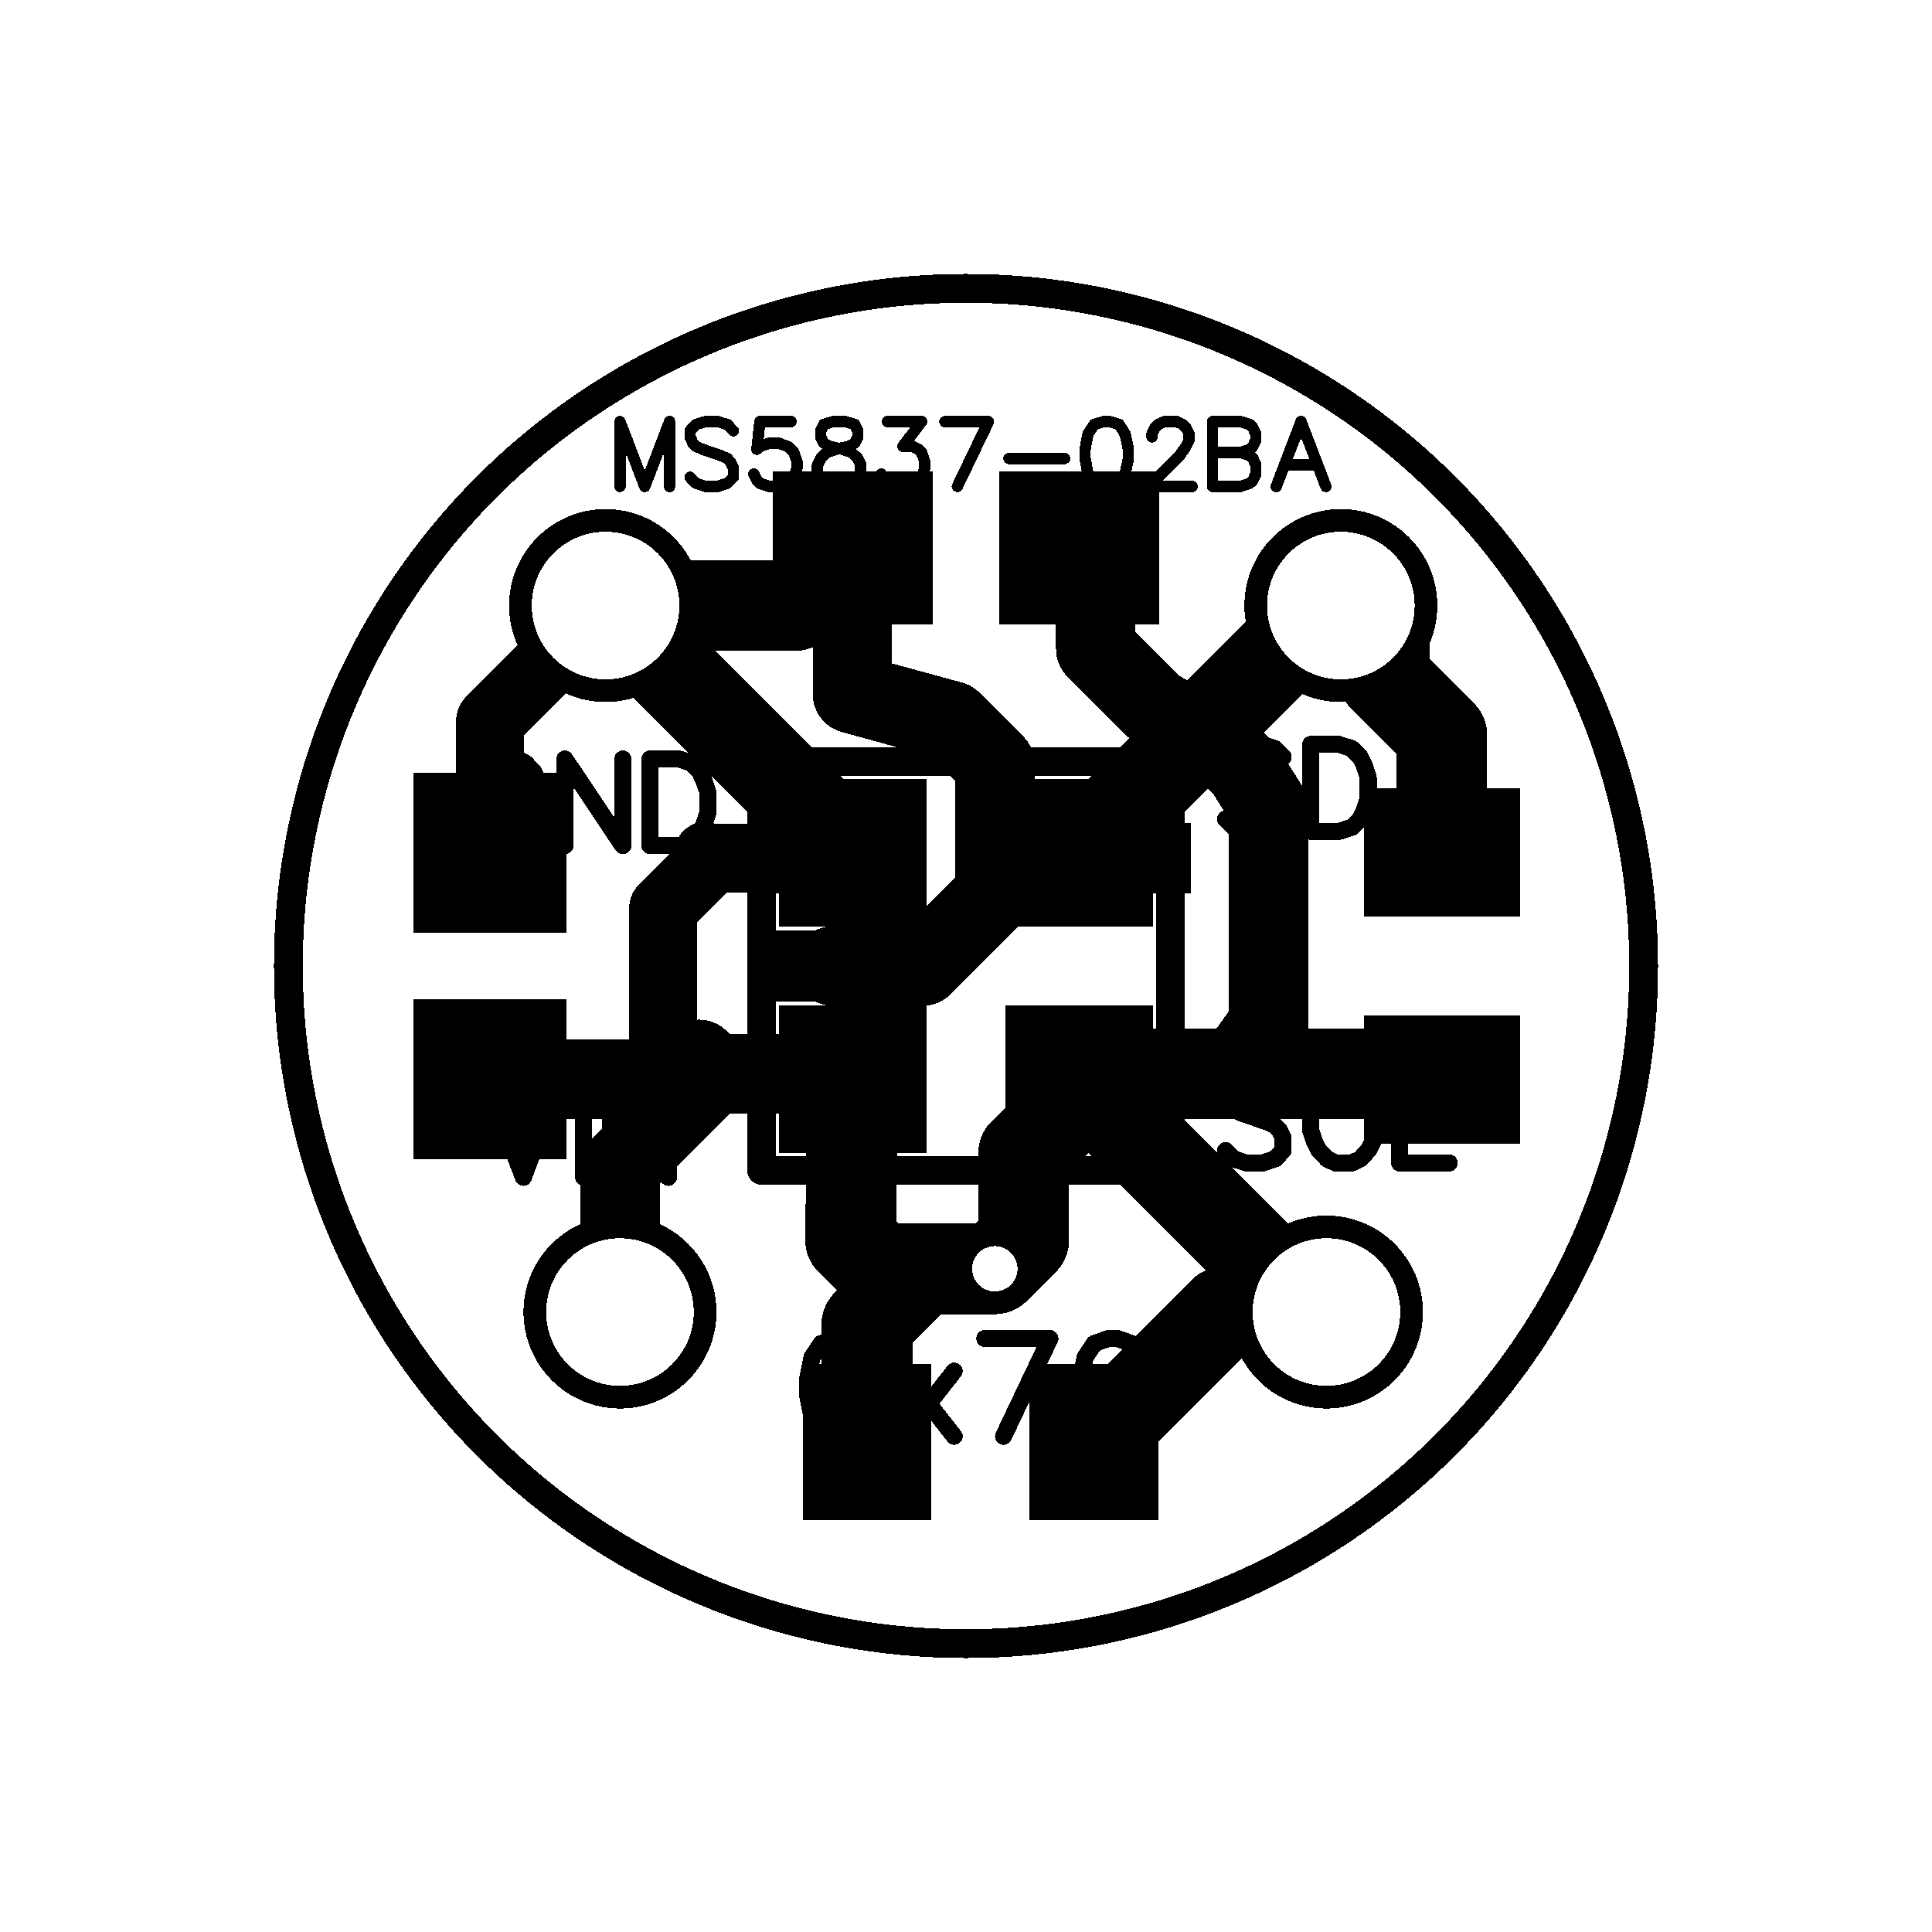 <svg xmlns="http://www.w3.org/2000/svg" xmlns:xlink="http://www.w3.org/1999/xlink" width="17.018mm" height="17.018mm" viewBox="4036.5 2996 67 67"><title></title><style type="text/css">
*[layerid="1"] {stroke:#000000;fill:#000000;}
*[layerid="2"] {stroke:#000000;fill:#000000;}
*[layerid="3"] {stroke:#000000;fill:#000000;}
*[layerid="4"] {stroke:#000000;fill:#000000;}
*[layerid="5"] {stroke:#000000;fill:#000000;}
*[layerid="6"] {stroke:#000000;fill:#000000;}
*[layerid="7"] {stroke:#000000;fill:#000000;}
*[layerid="8"] {stroke:#000000;fill:#000000;}
*[layerid="9"] {stroke:#000000;fill:#000000;}
*[layerid="10"] {stroke:#000000;fill:#000000;}
*[layerid="11"] {stroke:#000000;fill:#000000;}
*[layerid="12"] {stroke:#000000;fill:#000000;}
*[layerid="13"] {stroke:#000000;fill:#000000;}
*[layerid="14"] {stroke:#000000;fill:#000000;}
*[layerid="15"] {stroke:#000000;fill:#000000;}
*[layerid="19"] {stroke:#000000;fill:#000000;}
*[layerid="21"] {stroke:#000000;fill:#000000;}
*[layerid="22"] {stroke:#000000;fill:#000000;}
*[layerid="23"] {stroke:#000000;fill:#000000;}
*[layerid="24"] {stroke:#000000;fill:#000000;}
*[layerid="25"] {stroke:#000000;fill:#000000;}
*[layerid="26"] {stroke:#000000;fill:#000000;}
*[layerid="27"] {stroke:#000000;fill:#000000;}
*[layerid="28"] {stroke:#000000;fill:#000000;}
*[layerid="29"] {stroke:#000000;fill:#000000;}
*[layerid="30"] {stroke:#000000;fill:#000000;}
*[layerid="31"] {stroke:#000000;fill:#000000;}
*[layerid="32"] {stroke:#000000;fill:#000000;}
*[layerid="33"] {stroke:#000000;fill:#000000;}
*[layerid="34"] {stroke:#000000;fill:#000000;}
*[layerid="35"] {stroke:#000000;fill:#000000;}
*[layerid="36"] {stroke:#000000;fill:#000000;}
*[layerid="37"] {stroke:#000000;fill:#000000;}
*[layerid="38"] {stroke:#000000;fill:#000000;}
*[layerid="39"] {stroke:#000000;fill:#000000;}
*[layerid="40"] {stroke:#000000;fill:#000000;}
*[layerid="41"] {stroke:#000000;fill:#000000;}
*[layerid="42"] {stroke:#000000;fill:#000000;}
*[layerid="43"] {stroke:#000000;fill:#000000;}
*[layerid="44"] {stroke:#000000;fill:#000000;}
*[layerid="45"] {stroke:#000000;fill:#000000;}
*[layerid="46"] {stroke:#000000;fill:#000000;}
*[layerid="47"] {stroke:#000000;fill:#000000;}
*[layerid="48"] {stroke:#000000;fill:#000000;}
*[layerid="49"] {stroke:#000000;fill:#000000;}
*[layerid="50"] {stroke:#000000;fill:#000000;}
*[layerid="51"] {stroke:#000000;fill:#000000;}
*[layerid="52"] {stroke:#000000;fill:#000000;}
*[layerid="99"] {stroke:#000000;fill:#000000;}
*[layerid="100"] {stroke:#000000;fill:#000000;}
*[layerid="101"] {stroke:#000000;fill:#000000;}
*[layerid="Hole"] {stroke:#000000;fill:#000000;}
*[layerid="DRCError"] {stroke:#000000;fill:#000000;}
*[fill="none"] {fill: none;}
*[stroke="none"] {stroke: none;}
path, polyline, polygon, line {stroke-linecap:round;}
g[c_partid="part_pad"][layerid="1"] ellipse:not([c_etype="pad_outer"]) {fill:#000000;}
g[c_partid="part_pad"][layerid="1"] polygon:not([c_etype="pad_outer"]) {fill:#000000;}
g[c_partid="part_pad"][layerid="1"] polyline:not([c_etype="pad_outer"]) {stroke:#000000;}
g[c_partid="part_pad"][layerid="2"] ellipse:not([c_etype="pad_outer"]) {fill:#000000;}
g[c_partid="part_pad"][layerid="2"] polygon:not([c_etype="pad_outer"]) {fill:#000000;}
g[c_partid="part_pad"][layerid="2"] polyline:not([c_etype="pad_outer"]) {stroke:#000000;}
g[c_partid="part_pad"][layerid="11"] ellipse:not([c_etype="pad_outer"]) {fill:#000000;}
g[c_partid="part_pad"][layerid="11"] polygon:not([c_etype="pad_outer"]) {fill:#000000;}
g[c_partid="part_pad"][layerid="11"] polyline:not([c_etype="pad_outer"]) {stroke:#000000;}
g[c_partid="part_pad"][layerid="11"] circle {fill:#FFFFFF;}
g[c_partid="part_pad"][layerid="11"] > polyline:nth-of-type(2) {stroke:#FFFFFF;}
g[c_partid="part_pad"][layerid="11"][c_shape="ELLIPSE"]  polyline:nth-last-of-type(1) {stroke:#FFFFFF;}
g[c_partid="part_pad"][layerid="11"][c_shape="RECT"]  polyline:nth-last-of-type(1) {stroke:#FFFFFF;}
g[c_partid="part_pad"][layerid="11"][c_shape="POLYGON"]  polyline:nth-last-of-type(1) {stroke:#FFFFFF;}
g[c_partid="part_via"] > * + circle, #gCurParts g[c_partid="part_via"] > * + circle {fill:#FFFFFF;}
g[c_partid="part_pad"] > polygon[c_etype="pad_outer"], #gCurParts g[c_partid="part_pad"] > polygon[c_etype="pad_outer"] {stroke-linejoin: round;stroke-miterlimit: 100;}
g[c_partid="part_hole"] > circle {fill: #FFFFFF;}path, polyline, polygon {stroke-linejoin:round;}
rect, circle, ellipse, polyline, line, polygon, path {shape-rendering:crispEdges;}
</style>
<rect x="4036.5" y="2996" width="67" height="67" fill="#FFFFFF" stroke="none"/><polyline points="4065.38 3025.76 4061.24 3025.76 4059.5 3027.5 4059.5 3033.44" stroke-width="2.362"  stroke-linecap="round" fill="none" layerid="2" net="VIN" id="gge1897" locked="0" /><polyline points="4065.38 3029.5 4068.5 3029.5 4071 3027 4071 3022.5 4069.5 3021 4069.5 3021 4066.06 3020.06 4066.06 3015" stroke-width="2.756"  stroke-linecap="round" fill="none" layerid="2" net="GND" id="gge1996" locked="0" /><polyline points="4073.94 3015 4074.5 3015.56 4074.5 3018.5 4075.5 3019.5 4076.5 3020.5 4079 3022 4079 3022 4079 3022 4079.69 3022.72 4080.5 3024 4080.5 3031.5 4079.26 3033.24 4075.62 3033.24" stroke-width="2.756"  stroke-linecap="round" fill="none" layerid="2" net="U2_5" id="gge2002" locked="0" /><polyline points="4086.5 3033.437 4086.302 3033.239 4075.618 3033.239" stroke-width="3.15"  stroke-linecap="round" fill="none" layerid="2" net="U2_5" id="gge2008" locked="0" /><polyline points="4083 3017 4084.5 3018.5 4084.5 3019.5 4086.5 3021.5 4086.5 3025.563" stroke-width="3.15"  stroke-linecap="round" fill="none" layerid="2" net="SDA" id="gge2005" locked="0" /><polyline points="4066.063 3015 4064.063 3017 4057.5 3017" stroke-width="3.15"  stroke-linecap="round" fill="none" layerid="2" net="GND" id="gge1999" locked="0" /><polyline points="4061.239 3033.239 4061.041 3033.437 4053.5 3033.437" stroke-width="2.756"  stroke-linecap="round" fill="none" layerid="2" net="VIN" id="gge1981" locked="0" /><polyline points="4071 3040 4072 3039 4072 3036 4074.761 3033.239 4075.618 3033.239" stroke-width="3.15"  stroke-linecap="round" fill="none" layerid="2" net="U2_5" id="gge1945" locked="0" /><polyline points="4074.437 3046 4078.937 3041.5 4082.5 3041.5" stroke-width="3.15"  stroke-linecap="round" fill="none" layerid="2" net="SCL" id="gge1906" locked="0" /><polyline points="4071 3040 4068.5 3040 4066.563 3041.937 4066.563 3046" stroke-width="3.15"  stroke-linecap="round" fill="none" layerid="2" net="U2_5" id="gge1903" locked="0" /><polyline points="4057.5 3017 4053.5 3021 4053.5 3025.563" stroke-width="2.362"  stroke-linecap="round" fill="none" layerid="2" net="GND" id="gge1900" locked="0" /><polyline points="4060.74 3032.74 4061.24 3033.24 4065.38 3033.24" stroke-width="2.756"  stroke-linecap="round" fill="none" layerid="2" net="VIN" id="gge1134" locked="0" /><polyline points="4058 3041.5 4058 3036.478 4061.239 3033.239" stroke-width="2.756"  stroke-linecap="round" fill="none" layerid="2" net="VIN" id="gge1192" locked="0" /><polyline points="4065.382 3033.239 4061.239 3033.239" stroke-width="2.756"  stroke-linecap="round" fill="none" layerid="2" net="VIN" id="gge1189" locked="0" /><g c_partid="part_pad" c_etype="pinpart" c_origin="4073.937,3015" layerid="2" number="2" net="U2_5" plated ="Y"  id="gge1573" locked="0" c_rotation="180" c_width="5.551" c_height="5.315" title="U2_5" c_shape="RECT" pasteexpansion="-393.701" solderexpansion="0.2"><polygon  c_etype="pad_shell" points="4071.162 3012.343 4071.162 3017.657 4076.713 3017.657 4076.713 3012.343" layerid="2" stroke-width="0" /><circle c_etype="pad_hole" cx="4073.937" cy="3015" r="0" layerid="2" stroke-width="0"/></g><g c_partid="part_pad" c_etype="pinpart" c_origin="4066.063,3015" layerid="2" number="1" net="GND" plated ="Y"  id="gge1585" locked="0" c_rotation="180" c_width="5.551" c_height="5.315" title="GND" c_shape="RECT" pasteexpansion="-393.701" solderexpansion="0.2"><polygon  c_etype="pad_shell" points="4068.838 3012.343 4068.838 3017.657 4063.287 3017.657 4063.287 3012.343" layerid="2" stroke-width="0" /><circle c_etype="pad_hole" cx="4066.063" cy="3015" r="0" layerid="2" stroke-width="0"/></g><g c_partid="part_pad" c_etype="pinpart" c_origin="4053.5,3033.437" layerid="2" number="2" net="VIN" plated ="Y"  id="gge1669" locked="0" c_rotation="90" c_width="5.551" c_height="5.315" title="VIN" c_shape="RECT" pasteexpansion="-393.701" solderexpansion="0.2"><polygon  c_etype="pad_shell" points="4056.157 3030.662 4050.843 3030.662 4050.843 3036.213 4056.157 3036.213" layerid="2" stroke-width="0" /><circle c_etype="pad_hole" cx="4053.5" cy="3033.437" r="0" layerid="2" stroke-width="0"/></g><g c_partid="part_pad" c_etype="pinpart" c_origin="4053.5,3025.563" layerid="2" number="1" net="GND" plated ="Y"  id="gge1681" locked="0" c_rotation="90" c_width="5.551" c_height="5.315" title="GND" c_shape="RECT" pasteexpansion="-393.701" solderexpansion="0.2"><polygon  c_etype="pad_shell" points="4056.157 3028.338 4050.843 3028.338 4050.843 3022.787 4056.157 3022.787" layerid="2" stroke-width="0" /><circle c_etype="pad_hole" cx="4053.5" cy="3025.563" r="0" layerid="2" stroke-width="0"/></g><g c_partid="part_pad" c_etype="pinpart" c_origin="4074.437,3046" layerid="2" number="2" net="SCL" plated ="Y"  id="gge1732" locked="0" c_rotation="180" c_width="4.459" c_height="5.421" title="SCL" c_shape="RECT" pasteexpansion="-393.701" solderexpansion="0.2"><polygon  c_etype="pad_shell" points="4072.208 3043.289 4072.208 3048.711 4076.667 3048.711 4076.667 3043.289" layerid="2" stroke-width="0" /><circle c_etype="pad_hole" cx="4074.437" cy="3046" r="0" layerid="2" stroke-width="0"/></g><g c_partid="part_pad" c_etype="pinpart" c_origin="4066.563,3046" layerid="2" number="1" net="U2_5" plated ="Y"  id="gge1744" locked="0" c_rotation="180" c_width="4.459" c_height="5.421" title="U2_5" c_shape="RECT" pasteexpansion="-393.701" solderexpansion="0.2"><polygon  c_etype="pad_shell" points="4068.792 3043.289 4068.792 3048.711 4064.333 3048.711 4064.333 3043.289" layerid="2" stroke-width="0" /><circle c_etype="pad_hole" cx="4066.563" cy="3046" r="0" layerid="2" stroke-width="0"/></g><g c_partid="part_pad" c_etype="pinpart" c_origin="4086.5,3025.563" layerid="2" number="2" net="SDA" plated ="Y"  id="gge1795" locked="0" c_rotation="270" c_width="4.459" c_height="5.421" title="SDA" c_shape="RECT" pasteexpansion="-393.701" solderexpansion="0.2"><polygon  c_etype="pad_shell" points="4083.789 3027.792 4089.211 3027.792 4089.211 3023.333 4083.789 3023.333" layerid="2" stroke-width="0" /><circle c_etype="pad_hole" cx="4086.5" cy="3025.563" r="0" layerid="2" stroke-width="0"/></g><g c_partid="part_pad" c_etype="pinpart" c_origin="4086.5,3033.437" layerid="2" number="1" net="U2_5" plated ="Y"  id="gge1807" locked="0" c_rotation="270" c_width="4.459" c_height="5.421" title="U2_5" c_shape="RECT" pasteexpansion="-393.701" solderexpansion="0.2"><polygon  c_etype="pad_shell" points="4083.789 3031.208 4089.211 3031.208 4089.211 3035.667 4083.789 3035.667" layerid="2" stroke-width="0" /><circle c_etype="pad_hole" cx="4086.5" cy="3033.437" r="0" layerid="2" stroke-width="0"/></g><g c_partid="part_pad" c_etype="pinpart" c_origin="4075.618,3025.761" layerid="2" number="4" net="U2_4" plated ="Y"  id="gge378" locked="0" c_rotation="270" c_width="2.45" c_height="4.35" title="U2_4" c_shape="RECT" pasteexpansion="0" solderexpansion="0.2"><polygon  c_etype="pad_shell" points="4073.443 3026.986 4073.443 3024.536 4077.793 3024.536 4077.793 3026.986" layerid="2" stroke-width="0" /><circle c_etype="pad_hole" cx="4075.618" cy="3025.761" r="0" layerid="2" stroke-width="0"/></g><g c_partid="part_pad" c_etype="pinpart" c_origin="4075.618,3033.239" layerid="2" number="5" net="U2_5" plated ="Y"  id="gge393" locked="0" c_rotation="270" c_width="2.45" c_height="4.35" title="U2_5" c_shape="RECT" pasteexpansion="0" solderexpansion="0.2"><polygon  c_etype="pad_shell" points="4073.443 3034.464 4073.443 3032.014 4077.793 3032.014 4077.793 3034.464" layerid="2" stroke-width="0" /><circle c_etype="pad_hole" cx="4075.618" cy="3033.239" r="0" layerid="2" stroke-width="0"/></g><g c_partid="part_pad" c_etype="pinpart" c_origin="4065.382,3033.239" layerid="2" number="1" net="VIN" plated ="Y"  id="gge408" locked="0" c_rotation="270" c_width="2.45" c_height="4.35" title="VIN" c_shape="RECT" pasteexpansion="0" solderexpansion="0.2"><polygon  c_etype="pad_shell" points="4063.207 3034.464 4063.207 3032.014 4067.557 3032.014 4067.557 3034.464" layerid="2" stroke-width="0" /><circle c_etype="pad_hole" cx="4065.382" cy="3033.239" r="0" layerid="2" stroke-width="0"/></g><g c_partid="part_pad" c_etype="pinpart" c_origin="4065.382,3029.503" layerid="2" number="2" net="GND" plated ="Y"  id="gge423" locked="0" c_rotation="270" c_width="2.45" c_height="4.35" title="GND" c_shape="RECT" pasteexpansion="0" solderexpansion="0.2"><polygon  c_etype="pad_shell" points="4063.207 3030.727 4063.207 3028.278 4067.557 3028.278 4067.557 3030.727" layerid="2" stroke-width="0" /><circle c_etype="pad_hole" cx="4065.382" cy="3029.503" r="0" layerid="2" stroke-width="0"/></g><g c_partid="part_pad" c_etype="pinpart" c_origin="4065.382,3025.761" layerid="2" number="3" net="VIN" plated ="Y"  id="gge438" locked="0" c_rotation="270" c_width="2.45" c_height="4.35" title="VIN" c_shape="RECT" pasteexpansion="0" solderexpansion="0.2"><polygon  c_etype="pad_shell" points="4063.207 3026.986 4063.207 3024.536 4067.557 3024.536 4067.557 3026.986" layerid="2" stroke-width="0" /><circle c_etype="pad_hole" cx="4065.382" cy="3025.761" r="0" layerid="2" stroke-width="0"/></g><polyline points="4066.063 3033.437 4066 3039 4067 3040 4071 3040" stroke-width="3.15"  stroke-linecap="round" fill="none" layerid="1" net="U2_5" id="gge1450" locked="0" /><polyline points="4057.5 3017 4066.063 3025.563" stroke-width="3.15"  stroke-linecap="round" fill="none" layerid="1" net="GND" id="gge1065" locked="0" /><polyline points="4073.937 3025.563 4082.5 3017 4083 3017" stroke-width="3.15"  stroke-linecap="round" fill="none" layerid="1" net="SDA" id="gge1062" locked="0" /><polyline points="4073.937 3033.437 4082 3041.5 4082.5 3041.5" stroke-width="3.15"  stroke-linecap="round" fill="none" layerid="1" net="SCL" id="gge1059" locked="0" /><g c_partid="part_pad" c_etype="pinpart" c_origin="4066.063,3025.563" layerid="1" number="1" net="GND" plated ="Y"  id="gge1333" locked="0" c_rotation="0" c_width="5.118" c_height="5.118" title="GND" c_shape="RECT" pasteexpansion="0" solderexpansion="0.2"><polygon  c_etype="pad_shell" points="4063.504 3023.004 4068.622 3023.004 4068.622 3028.122 4063.504 3028.122" layerid="1" stroke-width="0" /><circle c_etype="pad_hole" cx="4066.063" cy="3025.563" r="0" layerid="1" stroke-width="0"/></g><g c_partid="part_pad" c_etype="pinpart" c_origin="4066.063,3033.437" layerid="1" number="2" net="U2_5" plated ="Y"  id="gge1348" locked="0" c_rotation="0" c_width="5.118" c_height="5.118" title="U2_5" c_shape="RECT" pasteexpansion="0" solderexpansion="0.2"><polygon  c_etype="pad_shell" points="4063.504 3030.878 4068.622 3030.878 4068.622 3035.996 4063.504 3035.996" layerid="1" stroke-width="0" /><circle c_etype="pad_hole" cx="4066.063" cy="3033.437" r="0" layerid="1" stroke-width="0"/></g><g c_partid="part_pad" c_etype="pinpart" c_origin="4073.937,3033.437" layerid="1" number="3" net="SCL" plated ="Y"  id="gge1363" locked="0" c_rotation="0" c_width="5.118" c_height="5.118" title="SCL" c_shape="RECT" pasteexpansion="0" solderexpansion="0.2"><polygon  c_etype="pad_shell" points="4071.378 3030.878 4076.496 3030.878 4076.496 3035.996 4071.378 3035.996" layerid="1" stroke-width="0" /><circle c_etype="pad_hole" cx="4073.937" cy="3033.437" r="0" layerid="1" stroke-width="0"/></g><g c_partid="part_pad" c_etype="pinpart" c_origin="4073.937,3025.563" layerid="1" number="4" net="SDA" plated ="Y"  id="gge1378" locked="0" c_rotation="0" c_width="5.118" c_height="5.118" title="SDA" c_shape="RECT" pasteexpansion="0" solderexpansion="0.2"><polygon  c_etype="pad_shell" points="4071.378 3023.004 4076.496 3023.004 4076.496 3028.122 4071.378 3028.122" layerid="1" stroke-width="0" /><circle c_etype="pad_hole" cx="4073.937" cy="3025.563" r="0" layerid="1" stroke-width="0"/></g><g c_partid="part_pad" c_etype="pinpart" c_origin="4057.5,3017" layerid="11" number="1" net="GND" plated ="Y"  id="gge759" locked="0" c_rotation="0" c_width="6.693" c_height="6.693" title="GND" c_shape="ELLIPSE" pasteexpansion="0" solderexpansion="0.2"><ellipse c_etype="pad_shell" cx="4057.5" cy="3017" rx="3.346" ry="3.346" layerid="11" stroke-width="0"/><circle c_etype="pad_hole" cx="4057.5" cy="3017" r="2.559" layerid="11" stroke-width="0"/></g><g c_partid="part_pad" c_etype="pinpart" c_origin="4083,3017" layerid="11" number="1" net="SDA" plated ="Y"  id="gge816" locked="0" c_rotation="0" c_width="6.693" c_height="6.693" title="SDA" c_shape="ELLIPSE" pasteexpansion="0" solderexpansion="0.2"><ellipse c_etype="pad_shell" cx="4083" cy="3017" rx="3.346" ry="3.346" layerid="11" stroke-width="0"/><circle c_etype="pad_hole" cx="4083" cy="3017" r="2.559" layerid="11" stroke-width="0"/></g><g c_partid="part_pad" c_etype="pinpart" c_origin="4058,3041.5" layerid="11" number="1" net="VIN" plated ="Y"  id="gge834" locked="0" c_rotation="0" c_width="6.693" c_height="6.693" title="VIN" c_shape="ELLIPSE" pasteexpansion="0" solderexpansion="0.2"><ellipse c_etype="pad_shell" cx="4058" cy="3041.5" rx="3.346" ry="3.346" layerid="11" stroke-width="0"/><circle c_etype="pad_hole" cx="4058" cy="3041.5" r="2.559" layerid="11" stroke-width="0"/></g><g c_partid="part_pad" c_etype="pinpart" c_origin="4082.5,3041.5" layerid="11" number="1" net="SCL" plated ="Y"  id="gge852" locked="0" c_rotation="0" c_width="6.693" c_height="6.693" title="SCL" c_shape="ELLIPSE" pasteexpansion="0" solderexpansion="0.2"><ellipse c_etype="pad_shell" cx="4082.5" cy="3041.5" rx="3.346" ry="3.346" layerid="11" stroke-width="0"/><circle c_etype="pad_hole" cx="4082.5" cy="3041.5" r="2.559" layerid="11" stroke-width="0"/></g><g c_partid="part_via" c_etype="pinpart" c_shapetype="group" net="U2_5" c_origin="4071,3040" layerid="11" id="gge1435" locked="0" solderexpansion=""><circle cx="4071" cy="3040" r="1.575" stroke-width="0" c_etype="pad_shell"/><circle cx="4071" cy="3040" r="0.787"  stroke-width="0" c_etype="pad_hole"/></g><polyline points="4062.913 3022.413 4077.087 3022.413 4077.087 3036.587 4062.913 3036.587 4062.913 3022.413" stroke-width="1"  stroke-linecap="round" fill="none" layerid="3" net="" id="gge1318" locked="0" /><g c_partid="part_pcbtext" c_etype="pinpart" c_origin="4079,3036.5" c_rotation="0" c_mirror="0" id="gge1231" locked="0" layerid="3" c_shapetype="group" ><path c_fontsize="3.15" c_fontfamily="" c_text="SCL" d="M 4081 3033.75 L 4080.72 3033.46 L 4080.29 3033.32 L 4079.72 3033.32 L 4079.29 3033.46 L 4079 3033.75 L 4079 3034.04 L 4079.14 3034.32 L 4079.29 3034.47 L 4079.57 3034.61 L 4080.43 3034.9 L 4080.72 3035.04 L 4080.86 3035.18 L 4081 3035.47 L 4081 3035.9 L 4080.72 3036.19 L 4080.29 3036.33 L 4079.72 3036.33 L 4079.29 3036.19 L 4079 3035.9 M 4084.1 3034.04 L 4083.95 3033.75 L 4083.67 3033.46 L 4083.38 3033.32 L 4082.81 3033.32 L 4082.52 3033.46 L 4082.24 3033.75 L 4082.09 3034.04 L 4081.95 3034.47 L 4081.95 3035.18 L 4082.09 3035.61 L 4082.24 3035.9 L 4082.52 3036.19 L 4082.81 3036.33 L 4083.38 3036.33 L 4083.67 3036.19 L 4083.95 3035.9 L 4084.1 3035.61 M 4085.04 3033.32 L 4085.04 3036.33 M 4085.04 3036.33 L 4086.76 3036.33" fill="none"  stroke-width="0.591"  /></g><g c_partid="part_pcbtext" c_etype="pinpart" c_origin="4079,3025" c_rotation="0" c_mirror="0" id="gge1255" locked="0" layerid="3" c_shapetype="group" ><path c_fontsize="3.15" c_fontfamily="" c_text="SDA" d="M 4081 3022.25L4080.72 3021.96 L4080.29 3021.82 L4079.72 3021.82 L4079.29 3021.96 L4079 3022.25 L4079 3022.54 L4079.14 3022.82 L4079.29 3022.97 L4079.57 3023.11 L4080.43 3023.4 L4080.72 3023.54 L4080.86 3023.68 L4081 3023.97 L4081 3024.4 L4080.72 3024.69 L4080.29 3024.83 L4079.72 3024.83 L4079.29 3024.69 L4079 3024.4 M 4081.95 3021.82L4081.95 3024.83 M 4081.95 3021.82L4082.95 3021.82 L4083.38 3021.96 L4083.67 3022.25 L4083.81 3022.54 L4083.95 3022.97 L4083.95 3023.68 L4083.81 3024.11 L4083.67 3024.4 L4083.38 3024.69 L4082.95 3024.83 L4081.95 3024.83 M 4086.04 3021.82L4084.9 3024.83 M 4086.04 3021.82L4087.19 3024.83 M 4085.33 3023.83L4086.76 3023.83 " fill="none"  stroke-width="0.591"  /></g><g c_partid="part_pcbtext" c_etype="pinpart" c_origin="4053,3025.5" c_rotation="0" c_mirror="0" id="gge1267" locked="0" layerid="3" c_shapetype="group" ><path c_fontsize="3.15" c_fontfamily="" c_text="GND" d="M 4055.15 3023.04L4055 3022.75 L4054.72 3022.46 L4054.43 3022.32 L4053.86 3022.32 L4053.57 3022.46 L4053.29 3022.75 L4053.14 3023.04 L4053 3023.47 L4053 3024.18 L4053.14 3024.61 L4053.29 3024.9 L4053.57 3025.19 L4053.86 3025.33 L4054.43 3025.33 L4054.72 3025.19 L4055 3024.9 L4055.15 3024.61 L4055.15 3024.18 M 4054.43 3024.18L4055.15 3024.18 M 4056.09 3022.32L4056.09 3025.33 M 4056.09 3022.32L4058.1 3025.33 M 4058.1 3022.32L4058.1 3025.33 M 4059.04 3022.32L4059.04 3025.33 M 4059.04 3022.32L4060.04 3022.32 L4060.47 3022.46 L4060.76 3022.75 L4060.9 3023.04 L4061.05 3023.47 L4061.05 3024.18 L4060.9 3024.61 L4060.76 3024.9 L4060.47 3025.19 L4060.04 3025.33 L4059.04 3025.33 " fill="none"  stroke-width="0.591"  /></g><g c_partid="part_pcbtext" c_etype="pinpart" c_origin="4053.5,3037" c_rotation="0" c_mirror="0" id="gge1279" locked="0" layerid="3" c_shapetype="group" ><path c_fontsize="3.15" c_fontfamily="" c_text="VIN" d="M 4053.5 3033.82 L 4054.65 3036.83 M 4055.79 3033.82 L 4054.65 3036.83 M 4056.74 3033.82 L 4056.74 3036.83 M 4057.68 3033.82 L 4057.68 3036.83 M 4057.68 3033.82 L 4059.68 3036.83 M 4059.68 3033.82 L 4059.68 3036.83" fill="none"  stroke-width="0.591"  /></g><g c_partid="part_pcbtext" c_etype="pinpart" c_origin="4058,3013" c_rotation="0" c_mirror="0" id="gge1462" locked="0" layerid="3" c_shapetype="group" ><path c_fontsize="2.362" c_fontfamily="" c_text="MS5837-02BA" d="M 4058 3010.62 L 4058 3012.87 M 4058 3010.62 L 4058.86 3012.87 M 4059.72 3010.62 L 4058.86 3012.87 M 4059.72 3010.62 L 4059.72 3012.87 M 4061.93 3010.94 L 4061.72 3010.72 L 4061.39 3010.62 L 4060.96 3010.62 L 4060.64 3010.72 L 4060.43 3010.94 L 4060.43 3011.15 L 4060.53 3011.37 L 4060.64 3011.48 L 4060.86 3011.58 L 4061.5 3011.8 L 4061.72 3011.9 L 4061.82 3012.01 L 4061.93 3012.23 L 4061.93 3012.55 L 4061.72 3012.76 L 4061.39 3012.87 L 4060.96 3012.87 L 4060.64 3012.76 L 4060.43 3012.55 M 4063.93 3010.62 L 4062.85 3010.62 L 4062.75 3011.58 L 4062.85 3011.48 L 4063.18 3011.37 L 4063.5 3011.37 L 4063.82 3011.48 L 4064.03 3011.69 L 4064.14 3012.01 L 4064.14 3012.23 L 4064.03 3012.55 L 4063.82 3012.76 L 4063.5 3012.87 L 4063.18 3012.87 L 4062.85 3012.76 L 4062.75 3012.66 L 4062.64 3012.44 M 4065.39 3010.62 L 4065.07 3010.72 L 4064.96 3010.94 L 4064.96 3011.15 L 4065.07 3011.37 L 4065.28 3011.48 L 4065.71 3011.58 L 4066.03 3011.69 L 4066.25 3011.9 L 4066.35 3012.12 L 4066.35 3012.44 L 4066.25 3012.66 L 4066.14 3012.76 L 4065.82 3012.87 L 4065.39 3012.87 L 4065.07 3012.76 L 4064.96 3012.66 L 4064.85 3012.44 L 4064.85 3012.12 L 4064.96 3011.9 L 4065.17 3011.69 L 4065.49 3011.58 L 4065.92 3011.48 L 4066.14 3011.37 L 4066.25 3011.15 L 4066.25 3010.94 L 4066.14 3010.72 L 4065.82 3010.62 L 4065.39 3010.62 M 4067.28 3010.62 L 4068.46 3010.62 L 4067.81 3011.48 L 4068.14 3011.48 L 4068.35 3011.58 L 4068.46 3011.69 L 4068.57 3012.01 L 4068.57 3012.23 L 4068.46 3012.55 L 4068.24 3012.76 L 4067.92 3012.87 L 4067.6 3012.87 L 4067.28 3012.76 L 4067.17 3012.66 L 4067.06 3012.44 M 4070.78 3010.62 L 4069.7 3012.87 M 4069.27 3010.62 L 4070.78 3010.62 M 4071.49 3011.9 L 4073.42 3011.9 M 4074.77 3010.62 L 4074.45 3010.72 L 4074.23 3011.05 L 4074.13 3011.58 L 4074.13 3011.9 L 4074.23 3012.44 L 4074.45 3012.76 L 4074.77 3012.87 L 4074.99 3012.87 L 4075.31 3012.76 L 4075.52 3012.44 L 4075.63 3011.9 L 4075.63 3011.58 L 4075.52 3011.05 L 4075.31 3010.72 L 4074.99 3010.62 L 4074.77 3010.62 M 4076.45 3011.15 L 4076.45 3011.05 L 4076.55 3010.83 L 4076.66 3010.72 L 4076.88 3010.62 L 4077.31 3010.62 L 4077.52 3010.72 L 4077.63 3010.83 L 4077.74 3011.05 L 4077.74 3011.26 L 4077.63 3011.48 L 4077.41 3011.8 L 4076.34 3012.87 L 4077.84 3012.87 M 4078.55 3010.62 L 4078.55 3012.87 M 4078.55 3010.62 L 4079.52 3010.62 L 4079.84 3010.72 L 4079.95 3010.83 L 4080.05 3011.05 L 4080.05 3011.26 L 4079.95 3011.48 L 4079.84 3011.58 L 4079.52 3011.69 M 4078.55 3011.69 L 4079.52 3011.69 L 4079.84 3011.8 L 4079.95 3011.9 L 4080.05 3012.12 L 4080.05 3012.44 L 4079.95 3012.66 L 4079.84 3012.76 L 4079.52 3012.87 L 4078.55 3012.87 M 4081.62 3010.62 L 4080.76 3012.87 M 4081.62 3010.62 L 4082.48 3012.87 M 4081.09 3012.12 L 4082.16 3012.12" fill="none"  stroke-width="0.394"  /></g><g c_partid="part_pcbtext" c_etype="pinpart" c_origin="4064.5,3046" c_rotation="0" c_mirror="0" id="gge1486" locked="0" layerid="3" c_shapetype="group" ><path c_fontsize="3.543" c_fontfamily="" c_text="0x76" d="M 4065.47 3042.42 L 4064.98 3042.59 L 4064.66 3043.07 L 4064.5 3043.87 L 4064.5 3044.36 L 4064.66 3045.16 L 4064.98 3045.65 L 4065.47 3045.81 L 4065.79 3045.81 L 4066.27 3045.65 L 4066.59 3045.16 L 4066.75 3044.36 L 4066.75 3043.87 L 4066.59 3043.07 L 4066.27 3042.59 L 4065.79 3042.42 L 4065.47 3042.42 M 4067.82 3043.55 L 4069.59 3045.81 M 4069.59 3043.55 L 4067.82 3045.81 M 4072.91 3042.42 L 4071.3 3045.81 M 4070.65 3042.42 L 4072.91 3042.42 M 4075.9 3042.91 L 4075.74 3042.59 L 4075.26 3042.42 L 4074.94 3042.42 L 4074.45 3042.59 L 4074.13 3043.07 L 4073.97 3043.87 L 4073.97 3044.68 L 4074.13 3045.32 L 4074.45 3045.65 L 4074.94 3045.81 L 4075.1 3045.81 L 4075.58 3045.65 L 4075.9 3045.32 L 4076.06 3044.84 L 4076.06 3044.68 L 4075.9 3044.2 L 4075.58 3043.87 L 4075.1 3043.71 L 4074.94 3043.71 L 4074.45 3043.87 L 4074.13 3044.2 L 4073.97 3044.68" fill="none"  stroke-width="0.591"  /></g><g c_partid="part_pcbtext" c_etype="" c_origin="4068,3013.5" c_rotation="0" c_mirror="0" id="gge1288" locked="0" layerid="3" c_shapetype="group" display="none"><path c_fontsize="4.5" c_fontfamily="" c_text="MS5837-02BA" d="M 4068 3008.96 L 4068 3013.25 M 4068 3008.96 L 4069.64 3013.25 M 4071.27 3008.96 L 4069.64 3013.25 M 4071.27 3008.96 L 4071.27 3013.25 M 4075.49 3009.57 L 4075.08 3009.16 L 4074.46 3008.96 L 4073.65 3008.96 L 4073.03 3009.16 L 4072.62 3009.57 L 4072.62 3009.98 L 4072.83 3010.39 L 4073.03 3010.6 L 4073.44 3010.8 L 4074.67 3011.21 L 4075.08 3011.41 L 4075.28 3011.62 L 4075.49 3012.03 L 4075.49 3012.64 L 4075.08 3013.05 L 4074.46 3013.25 L 4073.65 3013.25 L 4073.03 3013.05 L 4072.62 3012.64 M 4079.29 3008.96 L 4077.25 3008.96 L 4077.04 3010.8 L 4077.25 3010.6 L 4077.86 3010.39 L 4078.47 3010.39 L 4079.09 3010.6 L 4079.5 3011 L 4079.7 3011.62 L 4079.7 3012.03 L 4079.5 3012.64 L 4079.09 3013.05 L 4078.47 3013.25 L 4077.86 3013.25 L 4077.25 3013.05 L 4077.04 3012.85 L 4076.84 3012.44 M 4082.07 3008.96 L 4081.46 3009.16 L 4081.25 3009.57 L 4081.25 3009.98 L 4081.46 3010.39 L 4081.87 3010.6 L 4082.69 3010.8 L 4083.3 3011 L 4083.71 3011.41 L 4083.91 3011.82 L 4083.91 3012.44 L 4083.71 3012.85 L 4083.5 3013.05 L 4082.89 3013.25 L 4082.07 3013.25 L 4081.46 3013.05 L 4081.25 3012.85 L 4081.05 3012.44 L 4081.05 3011.82 L 4081.25 3011.41 L 4081.66 3011 L 4082.28 3010.8 L 4083.1 3010.6 L 4083.5 3010.39 L 4083.71 3009.98 L 4083.71 3009.57 L 4083.5 3009.16 L 4082.89 3008.96 L 4082.07 3008.96 M 4085.67 3008.96 L 4087.92 3008.96 L 4086.7 3010.6 L 4087.31 3010.6 L 4087.72 3010.8 L 4087.92 3011 L 4088.13 3011.62 L 4088.13 3012.03 L 4087.92 3012.64 L 4087.51 3013.05 L 4086.9 3013.25 L 4086.29 3013.25 L 4085.67 3013.05 L 4085.47 3012.85 L 4085.26 3012.44 M 4092.34 3008.96 L 4090.3 3013.25 M 4089.48 3008.96 L 4092.34 3008.96 M 4093.69 3011.41 L 4097.37 3011.41 M 4099.95 3008.96 L 4099.34 3009.16 L 4098.93 3009.78 L 4098.72 3010.8 L 4098.72 3011.41 L 4098.93 3012.44 L 4099.34 3013.05 L 4099.95 3013.25 L 4100.36 3013.25 L 4100.97 3013.05 L 4101.38 3012.44 L 4101.59 3011.41 L 4101.59 3010.8 L 4101.38 3009.78 L 4100.97 3009.16 L 4100.36 3008.96 L 4099.95 3008.96 M 4103.14 3009.98 L 4103.14 3009.78 L 4103.35 3009.37 L 4103.55 3009.16 L 4103.96 3008.96 L 4104.78 3008.96 L 4105.19 3009.16 L 4105.39 3009.37 L 4105.6 3009.78 L 4105.6 3010.19 L 4105.39 3010.6 L 4104.98 3011.21 L 4102.94 3013.25 L 4105.8 3013.25 M 4107.15 3008.96 L 4107.15 3013.25 M 4107.15 3008.96 L 4108.99 3008.96 L 4109.6 3009.16 L 4109.81 3009.37 L 4110.01 3009.78 L 4110.01 3010.19 L 4109.81 3010.6 L 4109.6 3010.8 L 4108.99 3011 M 4107.15 3011 L 4108.99 3011 L 4109.6 3011.21 L 4109.81 3011.41 L 4110.01 3011.82 L 4110.01 3012.44 L 4109.81 3012.85 L 4109.6 3013.05 L 4108.99 3013.25 L 4107.15 3013.25 M 4113 3008.96 L 4111.36 3013.25 M 4113 3008.96 L 4114.64 3013.25 M 4111.98 3011.82 L 4114.02 3011.82" fill="none"  stroke-width="0.6" c_note="note_name" /></g><g c_partid="part_pcbtext" c_etype="" c_origin="4068,3020.5" c_rotation="0" c_mirror="0" id="gge1294" locked="0" layerid="3" c_shapetype="group" display="none"><path c_fontsize="4.5" c_fontfamily="" c_text="U3" d="M 4068 3015.96 L 4068 3019.03 L 4068.2 3019.64 L 4068.61 3020.05 L 4069.23 3020.25 L 4069.64 3020.25 L 4070.25 3020.05 L 4070.66 3019.64 L 4070.86 3019.03 L 4070.86 3015.96 M 4072.62 3015.96 L 4074.87 3015.96 L 4073.65 3017.6 L 4074.26 3017.6 L 4074.67 3017.8 L 4074.87 3018 L 4075.08 3018.62 L 4075.08 3019.03 L 4074.87 3019.64 L 4074.46 3020.05 L 4073.85 3020.25 L 4073.24 3020.25 L 4072.62 3020.05 L 4072.42 3019.85 L 4072.21 3019.44" fill="none"  stroke-width="0.6" c_note="note_pre" /></g><circle cx="4060.945" cy="3025.563" r="0.557" stroke-width="1" fill="none" layerid="3" id="gge1321" locked="0"  /><circle cx="4070" cy="3029.5" r="23.5" stroke-width="1" fill="none" layerid="10" id="gge477" locked="0"  net="" transformarc="circle_gge480,circle_gge483"/></svg>
